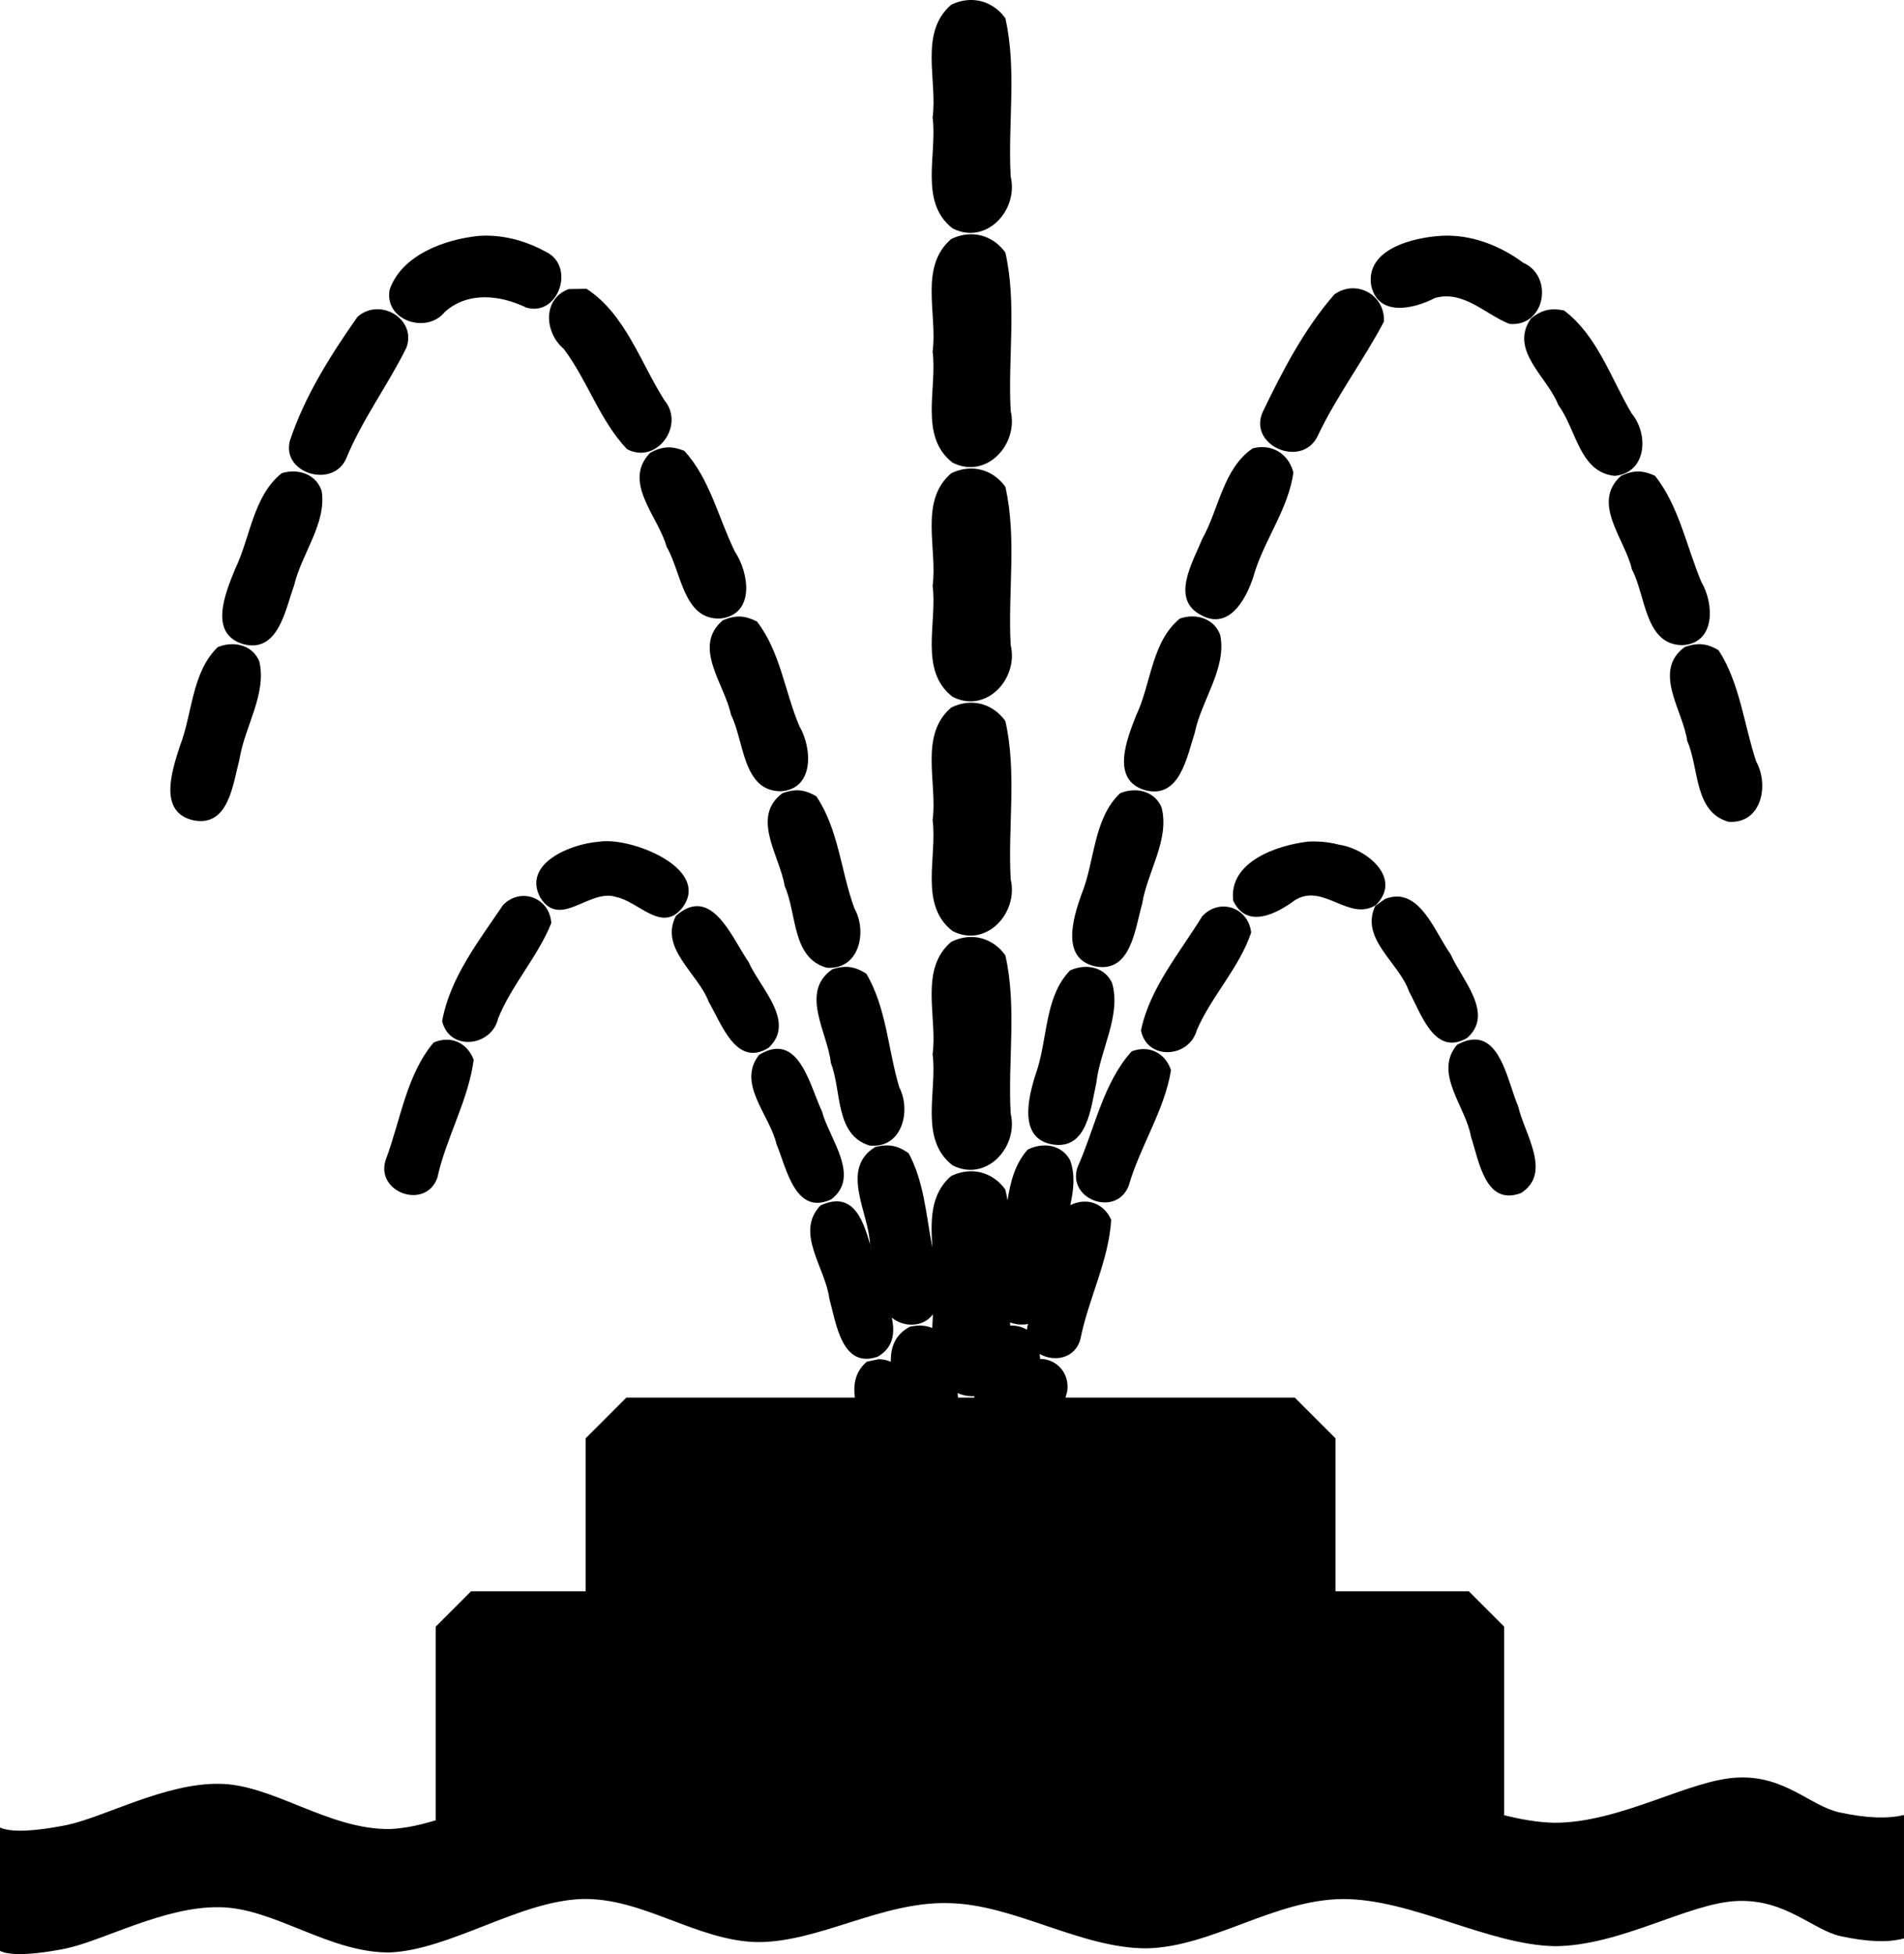 <?xml version="1.0" encoding="UTF-8" standalone="no"?>
<svg xmlns:rdf="http://www.w3.org/1999/02/22-rdf-syntax-ns#" xmlns="http://www.w3.org/2000/svg" version="1.0" xmlns:cc="http://creativecommons.org/ns#" xmlns:dc="http://purl.org/dc/elements/1.1/" viewBox="0 0 467.682 479.872">
<path d="m238.246 0.004c-1.525 0.042-3.087 0.426-4.609 1.17-7.949 6.842-3.326 18.519-4.562 27.656 1.193 9.014-3.406 20.806 4.906 27.25 8.241 4.232 16.238-4.446 14.281-12.701-0.733-12.925 1.556-26.25-1.312-38.893-2.172-3.012-5.348-4.574-8.703-4.482zm0 57.531c-1.525 0.042-3.087 0.426-4.609 1.17-7.961 6.823-3.318 18.525-4.562 27.656 1.193 9.014-3.406 20.806 4.906 27.25 8.255 4.184 16.237-4.43 14.281-12.701-0.733-12.925 1.556-26.25-1.312-38.893-2.172-3.012-5.348-4.574-8.703-4.482zm117.326 0.33c-0.447-0.003-0.894 0.007-1.342 0.027-7.072 0.404-18.977 3.251-17.395 12.342 1.78 7.676 10.547 5.61 15.645 2.939 7.052-1.97 12.366 4.055 18.312 6.375 8.779 0.762 10.921-11.705 3.344-15.031-5.341-3.971-11.862-6.612-18.564-6.652zm-235.758 0.006c-0.715-0.012-1.431 0.006-2.146 0.053-8.473 0.837-18.991 4.713-21.953 13.176-1.448 7.571 9.099 11.094 13.578 5.48 5.693-5.088 13.665-4.104 19.967-1.053 7.9 2.341 12.167-10.106 4.877-13.666-4.369-2.423-9.317-3.908-14.322-3.99zm212.166 12.93c-1.417 0.069-2.87 0.542-4.219 1.498-7.433 8.518-12.788 18.879-17.646 28.967-3.486 8.172 9.519 13.765 13.459 5.971 4.665-9.89 11.343-18.727 16.375-28.281 0.205-4.932-3.718-8.361-7.969-8.154zm-187.906 0.123c-1.458 0.021-2.917 0.042-4.375 0.062-6.538 2.451-5.941 10.728-1.25 14.656 5.876 7.796 8.867 17.646 15.594 24.687 7.378 3.788 14.261-5.973 9.152-12.041-5.907-9.294-9.595-21.163-19.121-27.365zm-51.715 5.016c-1.592 0.071-3.196 0.656-4.566 1.891-6.619 9.419-13.039 19.601-16.623 30.516-1.931 7.975 10.662 11.662 13.873 4.234 3.925-9.548 10.281-18.079 14.756-27.143 2.009-5.311-2.664-9.713-7.439-9.498zm289.518 0.029c-2.133-0.033-3.863 0.655-5.834 2.236-5.45 7.856 4.074 14.321 6.732 21.27 4.419 5.859 5.135 16.522 13.861 17.387 7.893-0.777 8.372-10.239 4.158-15.316-5.092-8.583-8.444-19.162-16.627-25.309-0.825-0.165-1.58-0.257-2.291-0.268zm-71.625 33.832c-0.823-0.022-1.68 0.078-2.553 0.311-7.278 4.943-8.282 14.908-12.395 22.246-2.315 5.694-7.918 14.854-0.205 18.727 7.314 4.004 11.643-5.161 13.203-10.908 2.697-8.208 8.205-15.524 9.396-24.127-0.94-3.763-3.88-6.151-7.447-6.248zm-146.41 0.076c-1.325 0.074-2.629 0.502-4.111 1.297-7.035 7.156 2.018 15.681 4.006 23.104 3.642 6.123 4.11 18.19 13.377 17.594 8.393-1.091 6.876-11.182 3.398-16.416-4.062-8.247-6.131-17.894-12.438-24.75-1.562-0.622-2.907-0.902-4.232-0.828zm74.404 5.189c-1.525 0.042-3.087 0.426-4.609 1.17-7.963 6.813-3.317 18.503-4.562 27.625 1.204 9.009-3.424 20.827 4.906 27.25 8.243 4.244 16.241-4.405 14.281-12.67-0.734-12.925 1.557-26.252-1.312-38.893-2.172-3.012-5.348-4.574-8.703-4.482zm-166.021 0.717c-1.004-0.027-2.032 0.115-3.025 0.422-7.023 5.606-7.681 15.728-11.434 23.508-2.367 5.825-6.669 15.889 1.992 18.469 8.633 2.279 10.319-8.505 12.484-14.42 1.809-7.76 7.981-15.154 6.783-23.131-0.995-3.171-3.789-4.767-6.801-4.848zm330.131 0.004c-1.329 0.001-2.658 0.359-4.188 1.074-7.429 6.634 1.047 15.583 2.684 22.984 3.42 6.363 3.151 18.682 12.557 18.58 8.04-0.57 7.635-10.232 4.486-15.539-3.644-8.696-5.463-18.546-11.352-26.025-1.529-0.718-2.858-1.075-4.188-1.074zm-109.525 35.594c-1.001 0.002-2.022 0.173-3.006 0.512-6.993 5.705-7.043 16.029-10.762 23.814-2.291 5.855-6.345 15.918 2.309 18.365 8.434 2.127 10.154-8.176 12.09-14.096 1.626-8.011 7.856-15.772 6.285-23.955-1.095-3.126-3.914-4.646-6.916-4.641zm-111.064 0.029c-1.331-0.046-2.673 0.262-4.223 0.92-7.609 6.475 0.485 15.7 2.012 23.197 3.258 6.411 2.827 18.77 12.23 18.783 8.253-0.527 7.744-10.579 4.57-15.98-3.602-8.478-4.708-18.359-10.438-25.719-1.502-0.756-2.822-1.155-4.152-1.201zm235.316 6.783c-1.011 0.04-2.069 0.276-3.258 0.699-8.044 5.889-0.404 15.588 0.615 23.061 2.952 6.667 1.613 17.403 10.104 19.846 8.151 0.602 10.066-8.982 6.812-14.844-3.005-9.074-3.984-19.19-9.219-27.281-1.813-1.068-3.369-1.547-5.055-1.48zm-359.852 0.002c-1.241-0.027-2.519 0.211-3.719 0.697-6.461 6.214-6.207 16.352-9.348 24.395-1.93 5.997-5.395 16.233 3.402 18.17 8.625 1.65 9.623-8.871 11.24-14.895 1.233-8.042 6.792-16.146 4.883-24.162-1.176-2.805-3.729-4.146-6.459-4.205zm181.02 14.375c-1.526 0.045-3.09 0.438-4.613 1.197-7.963 6.813-3.317 18.503-4.562 27.625 1.2 9.011-3.416 20.823 4.906 27.25 8.26 4.255 16.23-4.44 14.281-12.701-0.735-12.914 1.559-26.231-1.312-38.861-2.164-3.032-5.341-4.61-8.699-4.51zm40.633 21.502c-1.24-0.03-2.516 0.206-3.715 0.695-6.698 6.31-6.18 16.812-9.57 24.982-2.064 5.818-5.038 15.682 3.422 17.561 8.793 1.697 9.741-9.152 11.506-15.24 1.233-7.909 6.842-15.854 4.795-23.766-1.159-2.808-3.71-4.166-6.438-4.232zm-83.447 0.006c-1.014 0.044-2.076 0.286-3.268 0.721-7.836 5.884-0.584 15.446 0.584 22.832 3.019 6.702 1.721 17.637 10.322 20.012 7.985 0.616 10.041-8.821 6.785-14.598-3.323-9.048-3.874-19.429-9.348-27.496-1.824-1.066-3.385-1.544-5.076-1.471zm-46.773 12.484c-0.562 0.013-1.084 0.06-1.557 0.143-6.816 0.485-18.871 5.306-14.4 13.719 4.954 7.839 12.11-2.382 18.713-0.125 5.513 1.143 11.162 8.9 16.168 2.648 6.859-9.116-10.494-16.581-18.924-16.385zm174.578 0.08c-0.649-0.013-1.299-0.002-1.947 0.031-7.738 0.916-19.566 5.01-18.375 14.531 3.342 6.991 10.6 3.231 15.125-0.125 6.974-4.394 13.244 5.328 19.906 1.188 6.612-6.585-2.227-13.807-8.938-14.812-1.882-0.515-3.824-0.773-5.771-0.812zm-195.055 13.391c-1.609 0.106-3.242 0.801-4.611 2.203-5.96 8.82-13.079 17.905-14.969 28.531 1.794 7.504 12.205 6.262 13.756-0.691 3.394-8.346 9.75-15.157 13.057-23.402-0.265-4.25-3.692-6.873-7.232-6.641zm214.992 0.139c-0.916-0.01-1.896 0.167-2.951 0.57l-2.434 1.744c-3.774 8.113 5.843 13.847 8.312 21 2.968 5.398 6.236 16.052 14.254 11.42 6.844-5.997-1.346-14.366-4.066-20.607-3.463-4.808-6.704-14.054-13.115-14.127zm-171.875 2.352c-1.591-0.021-3.334 0.668-5.26 2.369-4.176 8.025 5.452 14.129 8.049 21.156 3.152 5.371 6.757 16.176 14.717 11.244 6.791-6.395-2.115-14.656-4.924-21.041-3.162-4.51-6.9-13.653-12.582-13.729zm129.492 0.096c-1.909-0.08-3.906 0.66-5.502 2.398-5.495 8.959-12.875 17.608-15.031 28.031 1.502 7.449 11.84 6.772 13.697-0.047 3.659-8.443 10.446-15.32 13.365-23.984-0.413-3.857-3.348-6.266-6.529-6.398zm-62.545 7.482c-1.526 0.045-3.09 0.438-4.613 1.197-7.963 6.813-3.317 18.503-4.562 27.625 1.193 9.014-3.406 20.806 4.906 27.25 8.241 4.232 16.238-4.446 14.281-12.701-0.735-12.914 1.559-26.231-1.312-38.861-2.164-3.032-5.341-4.61-8.699-4.51zm-30.453 7.33c-1.014-0.004-2.081 0.185-3.285 0.555-8.19 5.583-1.22 15.546-0.418 23.066 2.673 6.807 0.948 17.578 9.449 20.246 7.948 0.892 10.373-8.401 7.342-14.307-2.771-9.235-3.132-19.52-8.092-27.881-1.768-1.133-3.307-1.674-4.996-1.68zm58.738 0.006c-1.239 0.027-2.503 0.321-3.68 0.861-6.454 6.627-5.429 17.188-8.48 25.537-1.84 5.758-4.27 15.791 4.164 17.205 8.595 1.404 9.4-9.089 10.752-15.098 0.923-8.149 6.185-16.578 3.861-24.578-1.288-2.753-3.892-3.987-6.617-3.928zm95.615 17.842c-1.238 0.017-2.647 0.415-4.264 1.301-5.845 6.962 2.168 15.126 3.438 22.562 1.969 5.951 3.51 17.154 12.295 13.834 7.69-4.931 0.841-14.503-0.693-21.246-2.395-5.501-4.089-16.541-10.775-16.451zm-252.559 0.043c-0.996 0.017-2.035 0.242-3.08 0.695-6.673 7.918-8.112 19.041-11.695 28.605-2.907 8.059 9.613 12.72 12.602 4.645 2.184-9.954 7.597-18.977 8.938-29-1.179-3.168-3.776-4.995-6.764-4.945zm81.656 2.24c-1.382-0.073-2.966 0.364-4.799 1.486-5.538 7.044 2.646 14.749 4.281 21.906 2.458 5.875 4.58 17.647 13.41 13.594 7.424-5.565-0.451-14.883-2.26-21.691-2.434-5.094-4.645-14.979-10.633-15.295zm89.832 0.062c-0.995-0.027-2.04 0.149-3.1 0.549-7.037 7.785-9.037 18.937-13.281 28.406-2.745 7.948 9.436 12.433 12.531 4.656 2.801-9.726 8.774-18.472 10.406-28.406-1.044-3.208-3.571-5.123-6.557-5.205zm-62.791 23.66c-1.013-0.054-2.089 0.081-3.309 0.389-8.727 5.373-1.575 16.078-1.281 23.844 0.176 0.512 0.32 1.064 0.451 1.631-1.871-6.838-4.155-15.014-12.607-11.131-6.371 6.638 1.207 15.315 2.156 22.812 1.669 6 3.043 17.451 11.939 14.316 3.867-2.305 4.21-5.805 3.424-9.572 1.038 0.87 2.366 1.471 4.09 1.695 2.814 0.201 4.749-0.841 6.006-2.508-0.054 1.105-0.113 2.226-0.166 3.348-1.656-0.683-3.35-0.757-5.512-0.311-3.715 2.023-4.719 5.13-4.666 8.609-0.838-0.374-1.814-0.598-2.955-0.637l-2.941 0.621c-2.868 2.485-3.348 5.552-2.941 8.816h-56.115l-10 10v37.566h-28.154l-8.672 8.672v47.561c-3.771 1.149-7.498 1.977-11.141 2.15h-0.008-0.008c-7.648 0.119-14.88-2.662-21.834-5.455-6.954-2.793-13.637-5.593-20.143-5.65h-0.002-0.002c-6.593-0.115-13.659 1.913-20.207 4.225-6.548 2.311-12.563 4.9-17.179 5.865l-0.002 0.002c-4.546 0.921-8.261 1.368-11.133 1.42-2.428 0.044-4.123-0.239-5.377-0.76v30.273c0.965 0.497 2.735 0.837 5.357 0.789 2.783-0.051 6.448-0.489 10.949-1.4 4.433-0.927 10.466-3.505 17.053-5.83 6.585-2.324 13.742-4.399 20.551-4.281h0.006c6.783 0.062 13.56 2.933 20.502 5.721 6.941 2.788 14.044 5.498 21.436 5.385 7.341-0.351 15.22-3.451 23.18-6.566 7.961-3.116 16.003-6.245 23.76-6.545h0.002l0.002-0.002c7.562-0.24 14.668 2.365 21.727 5.031 7.059 2.667 14.075 5.396 21.453 5.541 7.493 0.057 15.11-2.412 22.908-4.871 7.799-2.459 15.781-4.906 24.031-4.697h0.004c8.14 0.121 16.283 2.937 24.424 5.689 8.142 2.753 16.28 5.444 24.369 5.414 7.939-0.175 15.734-3.143 23.666-6.111 7.934-2.969 16.006-5.938 24.52-5.996h0.002c8.538 0 17.43 2.829 26.24 5.68 8.809 2.85 17.538 5.721 25.686 5.896 0.002 0 0.004-0 0.006 0 8.03-0.003 16.263-2.649 23.992-5.369 7.732-2.721 14.946-5.523 21.053-5.734h0.002c5.934-0.21 10.547 1.587 14.51 3.611 3.961 2.024 7.294 4.254 10.666 5.023h0.002c6.667 1.427 11.727 1.644 15.625 0.555v-30.297c-4.098 0.979-9.22 0.776-15.836-0.641h-0.002c-3.643-0.797-7.013-3.102-10.91-5.102-3.898-1.999-8.303-3.714-14.016-3.453h-0.002-0.004c-5.826 0.202-13.006 2.951-20.756 5.678-7.75 2.727-16.084 5.426-24.336 5.426h-0.004-0.006c-4.028-0.086-8.16-0.815-12.342-1.857v-46.316l-8.67-8.672h-32.758v-37.566l-10-10h-56.314c0.132-0.492 0.265-0.984 0.41-1.473 0.714-4.602-2.698-8.03-6.643-8.027-0.023-0.408-0.063-0.813-0.113-1.217 3.494 2.027 8.789 1.235 10.037-3.787 1.976-9.825 6.932-19.137 7.531-29.156-1.826-4.111-6.029-5.581-10.049-3.598 0.835-3.77 1.243-7.498-0.045-11.049-2.101-3.875-6.746-4.475-10.438-2.572-3.093 3.469-4.203 7.866-4.934 12.432-0.156-0.887-0.328-1.771-0.535-2.65-3.159-4.381-8.442-5.694-13.312-3.312-5.208 4.483-5.019 11.039-4.617 17.598-1.519-7.869-2.006-16.136-5.82-23.191-1.71-1.216-3.222-1.83-4.91-1.92zm29.836 43.473c0.557 0.202 1.169 0.361 1.859 0.461 0.955 0.097 1.802 0.053 2.564-0.098-0.045 0.131-0.085 0.265-0.131 0.396-0.084 0.355-0.132 0.696-0.164 1.031-1.224-0.761-2.655-1.081-4.115-1.014-0.005-0.259-0.011-0.518-0.014-0.777zm-12.918 17.344c1.43 0.61 2.824 0.832 4.139 0.734-0.01 0.125-0.019 0.249-0.029 0.373h-3.994c-0.038-0.369-0.074-0.739-0.115-1.107z"/>
</svg>
